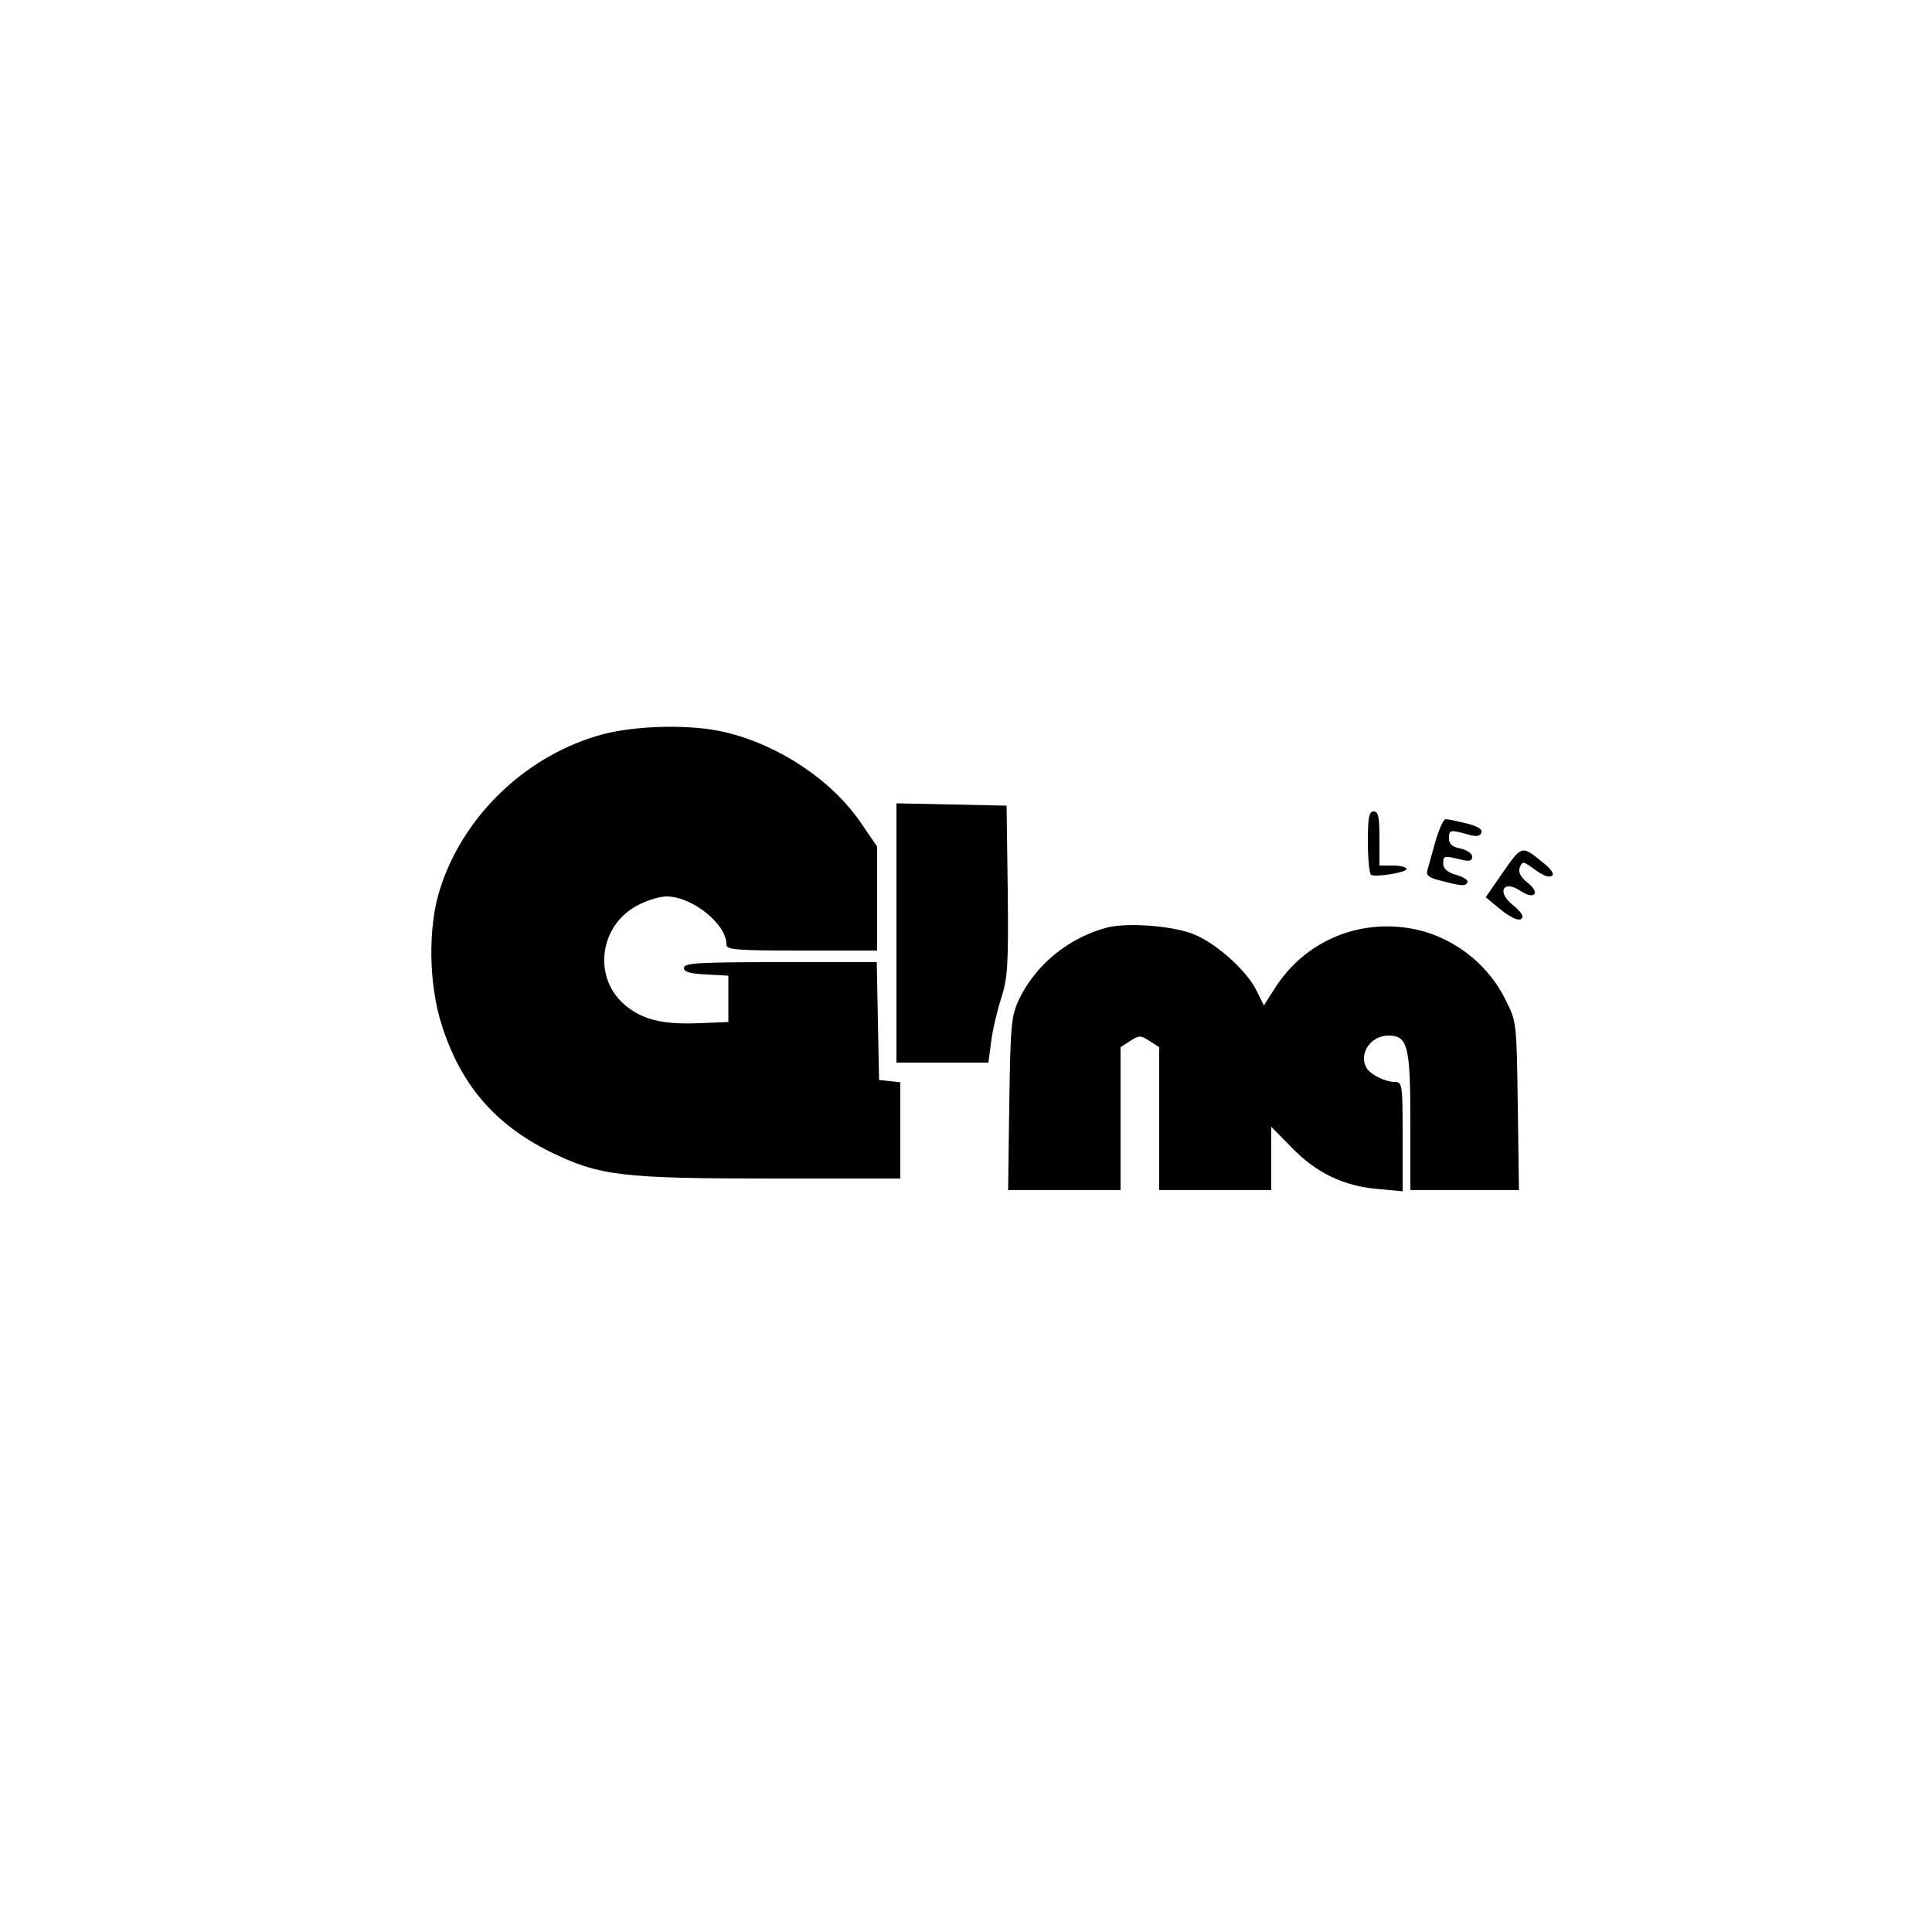 <?xml version="1.0" standalone="no"?>
<!DOCTYPE svg PUBLIC "-//W3C//DTD SVG 20010904//EN"
 "http://www.w3.org/TR/2001/REC-SVG-20010904/DTD/svg10.dtd">
<svg version="1.0" xmlns="http://www.w3.org/2000/svg"
 width="500pt" height="500pt" viewBox="0 0 500 500"
 preserveAspectRatio="xMidYMid meet">

<g transform="translate(0,500) scale(0.1,-0.1)"
fill="#000000" stroke="none">
<path d="M1561 3100 c-195 -52 -361 -208 -422 -400 -32 -98 -30 -249 5 -355
49 -153 137 -255 280 -326 127 -62 185 -69 572 -69 l334 0 0 124 0 125 -27 3
-28 3 -3 153 -3 152 -249 0 c-212 0 -250 -2 -250 -15 0 -10 15 -15 58 -17 l57
-3 0 -60 0 -60 -77 -3 c-96 -4 -148 10 -193 49 -83 73 -62 209 39 258 23 12
55 21 71 21 66 0 155 -71 155 -124 0 -14 21 -16 195 -16 l195 0 0 134 0 135
-43 63 c-75 109 -211 200 -350 233 -87 21 -226 18 -316 -5z"/>
<path d="M2320 2585 l0 -335 119 0 119 0 7 53 c3 28 15 79 26 113 17 54 19 85
17 280 l-3 219 -142 3 -143 3 0 -336z"/>
<path d="M3540 2821 c0 -44 4 -82 8 -85 12 -7 92 6 92 15 0 5 -16 9 -35 9
l-35 0 0 70 c0 56 -3 70 -15 70 -12 0 -15 -15 -15 -79z"/>
<path d="M3715 2823 c-9 -32 -18 -66 -21 -75 -4 -14 4 -20 38 -28 53 -14 62
-14 66 -2 1 5 -12 13 -30 18 -23 7 -33 16 -33 29 0 21 2 21 48 10 20 -5 27 -3
27 8 0 8 -13 17 -30 21 -21 4 -30 11 -30 26 0 23 3 23 47 11 23 -7 33 -6 37 4
3 9 -10 17 -39 24 -24 6 -48 11 -54 11 -5 0 -17 -26 -26 -57z"/>
<path d="M3890 2743 l-45 -65 35 -29 c35 -29 60 -37 60 -20 0 5 -11 18 -25 29
-42 33 -25 66 19 37 37 -25 54 -7 20 20 -19 15 -25 27 -21 40 7 16 9 16 30 1
32 -24 47 -29 55 -21 4 4 -6 18 -23 31 -57 47 -56 47 -105 -23z"/>
<path d="M2867 2600 c-101 -26 -188 -97 -231 -189 -19 -42 -21 -66 -24 -268
l-3 -223 145 0 146 0 0 185 0 185 25 16 c23 15 27 15 50 0 l25 -16 0 -185 0
-185 145 0 145 0 0 82 0 82 53 -54 c63 -65 133 -99 221 -107 l66 -6 0 142 c0
136 -1 141 -21 141 -23 0 -60 18 -71 34 -24 36 8 86 55 86 50 0 57 -26 57
-222 l0 -178 141 0 140 0 -3 218 c-3 214 -3 218 -31 273 -48 99 -144 170 -251
187 -139 22 -272 -38 -347 -156 l-28 -44 -20 40 c-27 54 -111 127 -169 147
-58 20 -164 27 -215 15z"/>
</g>
</svg>

